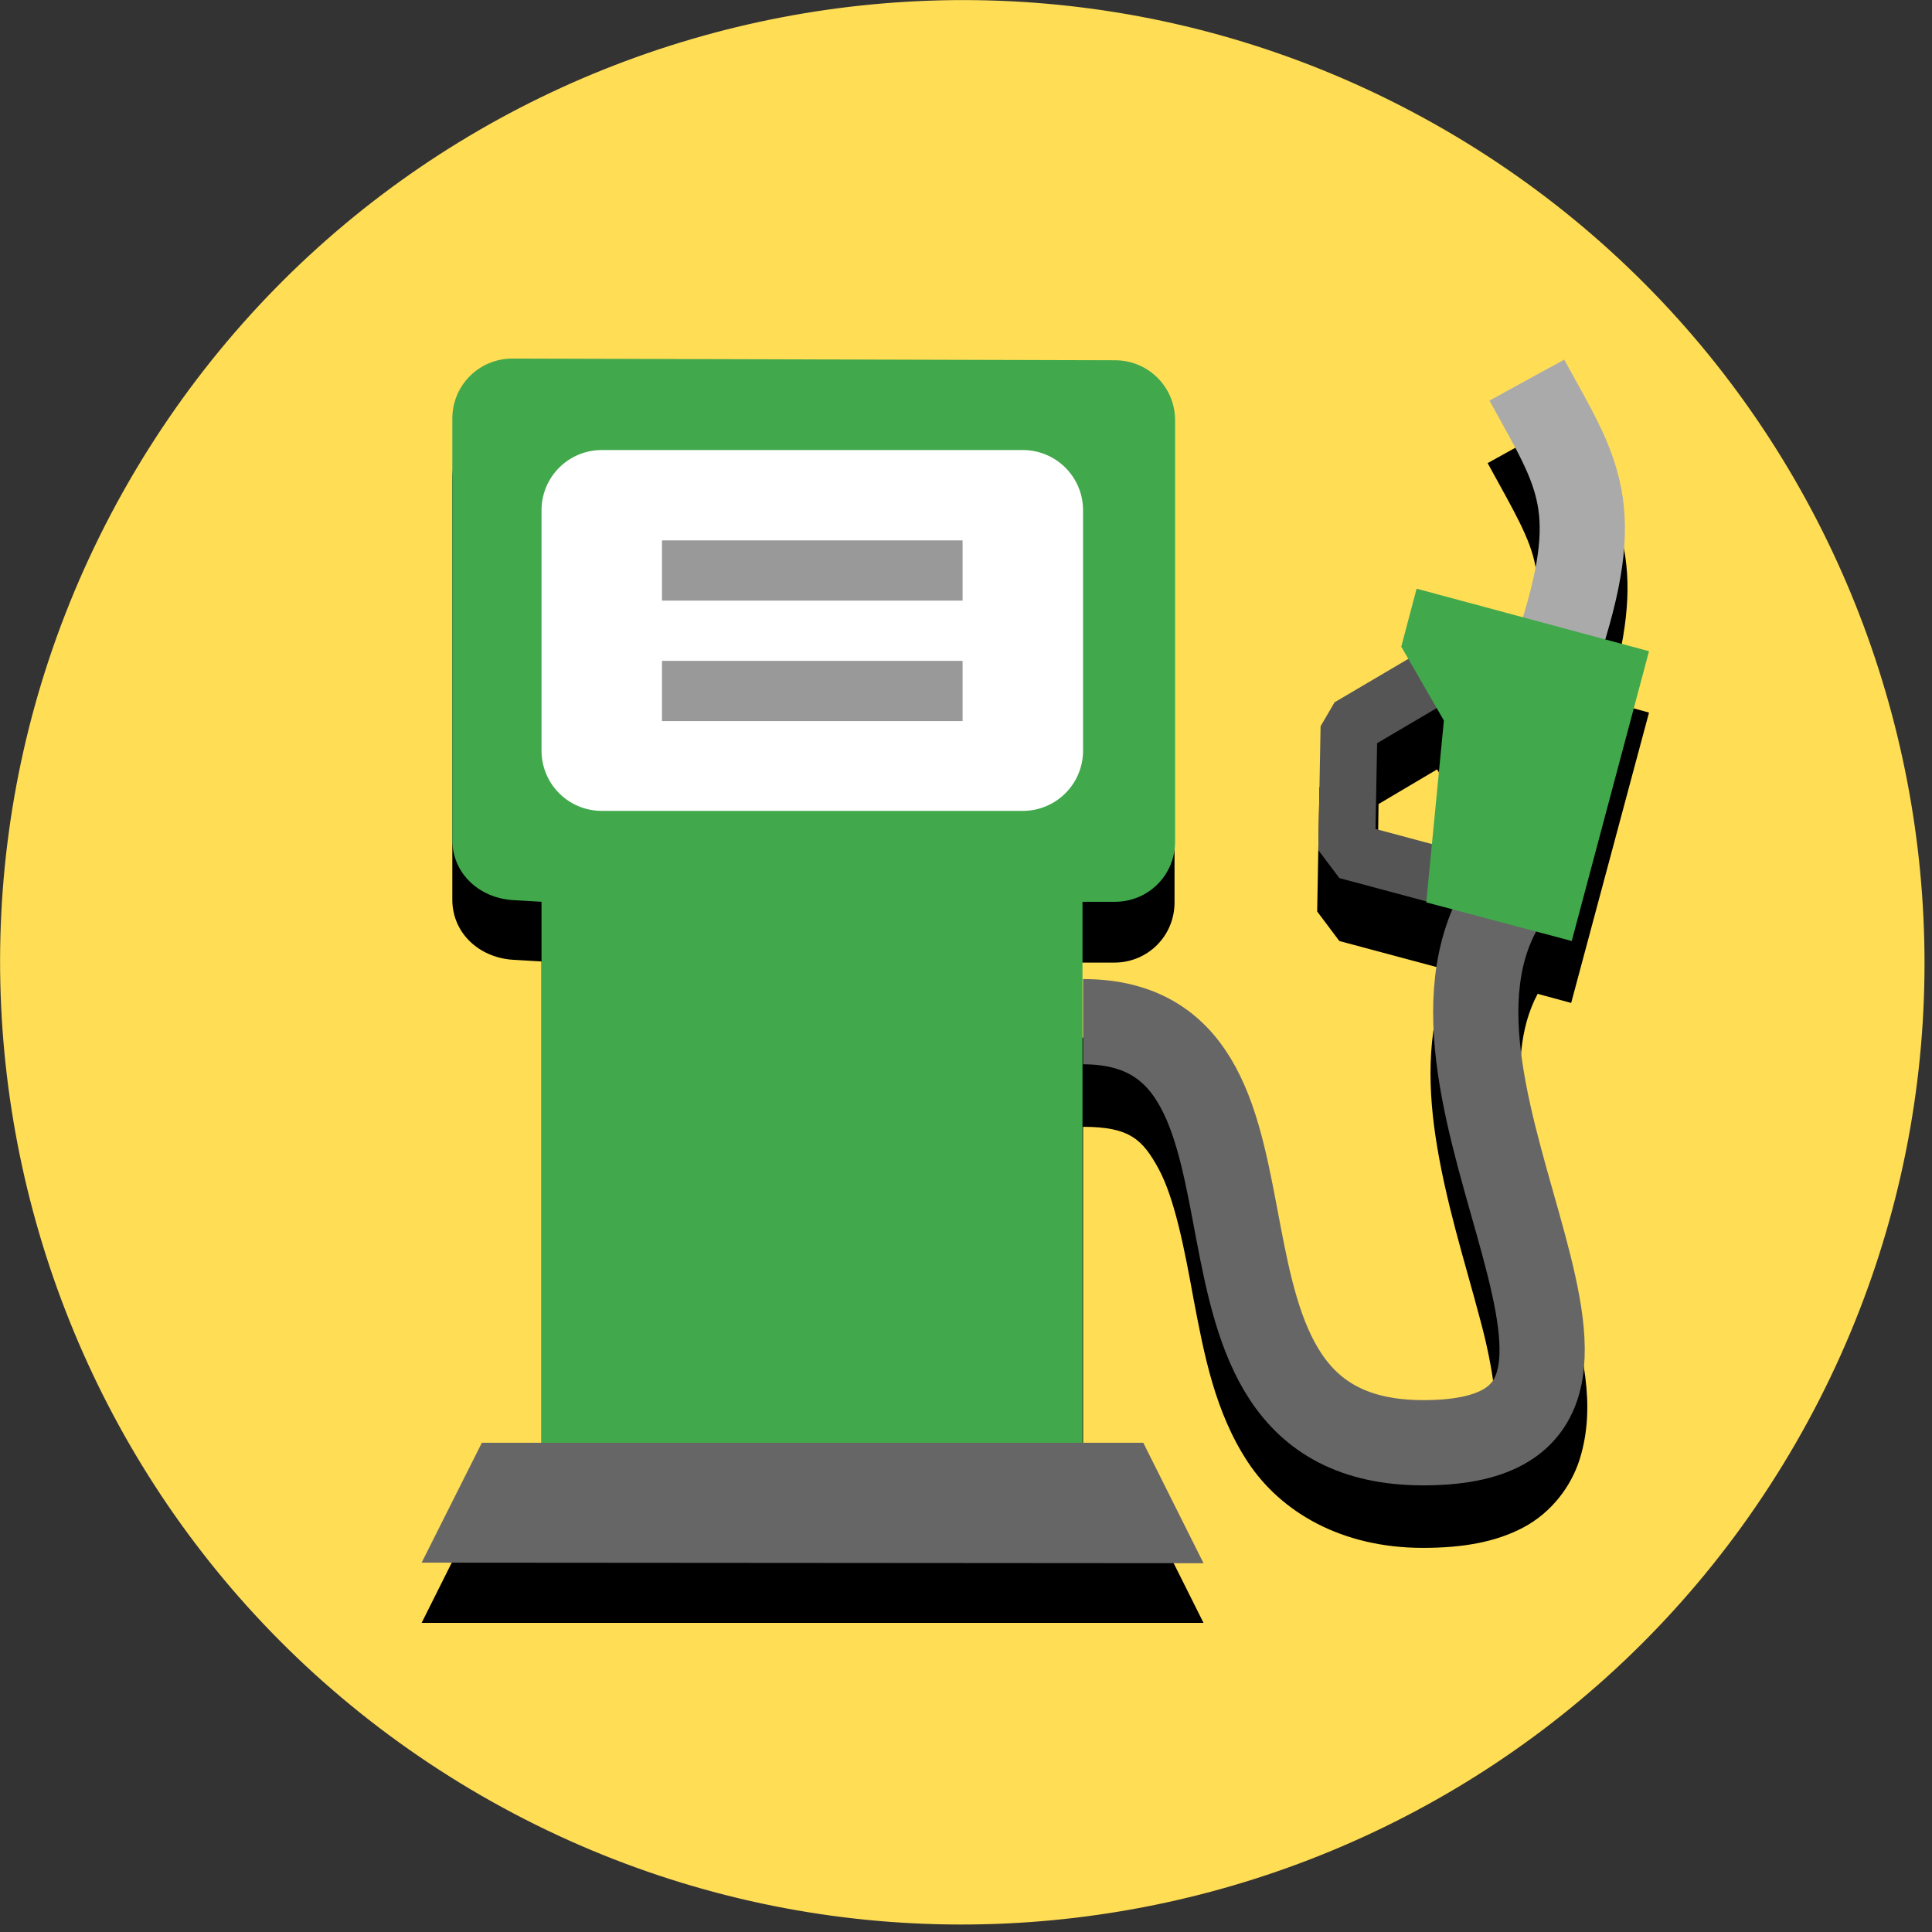 <?xml version="1.0" ?>
<svg xmlns="http://www.w3.org/2000/svg" width="34" height="34" viewBox="0 0 34 34">
  <rect x="0" y="0" width="34" height="34" fill="#333333" stroke="none"/>
  <path d="m31.6,25.4c-4.68,8.1 -15.03,10.87 -23.13,6.2 -8.1,-4.68 -10.87,-15.03 -6.2,-23.13 4.68,-8.1 15.03,-10.87 23.13,-6.2 8.1,4.68 10.87,15.03 6.2,23.13" fill="#ffdd55"/>
  <path d="m27.4,11.45c0.85,-2.54 0.38,-3.1 -0.53,-4.76" fill="none" stroke-linejoin="round" stroke-width="1" stroke="#ccc"/>
  <path d="m9.02,7.36c-0.59,-0 -1.06,0.47 -1.06,1.06v7.41c-0,0.59 0.47,1.02 1.06,1.06l0.51,0.03 0,9.52L8.48,26.44l-1.06,2.12L21.18,28.56l-1.06,-2.12h-1.06v-6.61c0.83,0 1.05,0.23 1.33,0.74 0.28,0.52 0.45,1.38 0.62,2.32 0.18,0.94 0.37,1.96 0.95,2.84 0.58,0.88 1.65,1.51 3.08,1.51 0.7,0 1.28,-0.1 1.77,-0.36 0.49,-0.26 0.84,-0.72 0.99,-1.2 0.3,-0.96 0.04,-1.92 -0.23,-2.92 -0.27,-1.01 -0.61,-2.06 -0.75,-3.02 -0.13,-0.89 -0.08,-1.65 0.24,-2.25l0.59,0.16 1.37,-5.11 -0.73,-0.2c0.33,-1.1 0.43,-1.93 0.29,-2.68 -0.16,-0.85 -0.56,-1.47 -1.01,-2.28l-1.39,0.77c0.46,0.84 0.75,1.32 0.84,1.81 0.08,0.43 0.04,0.98 -0.26,1.98l-1.82,-0.49 -0.27,1.02 0.1,0.18 -1.29,0.76 -0.26,0.45 -0.04,2.18 0.39,0.52 1.53,0.41 -0,0 0.41,0.11c-0.39,0.93 -0.39,1.95 -0.25,2.9 0.17,1.15 0.53,2.26 0.78,3.21 0.26,0.95 0.34,1.73 0.25,2.03 -0.05,0.15 -0.08,0.2 -0.24,0.28 -0.16,0.08 -0.48,0.17 -1.01,0.17 -1.03,0 -1.42,-0.29 -1.76,-0.8 -0.34,-0.51 -0.54,-1.34 -0.72,-2.26 -0.17,-0.91 -0.31,-1.9 -0.79,-2.78 -0.47,-0.87 -1.44,-1.57 -2.73,-1.57v-1.32h0.57c0.59,0 1.06,-0.47 1.06,-1.06v-7.41c0,-0.59 -0.47,-1.06 -1.06,-1.06zM25.29,13.54 L25.41,13.74 25.2,15.88 24.24,15.62 24.26,14.15z" fill="#000"/>
  <path d="m9.02,6.31c-0.59,-0 -1.06,0.47 -1.06,1.06l-0,7.41c-0,0.59 0.47,1.02 1.06,1.06l0.51,0.03 0,10.58h9.52v-10.58h0.57c0.59,0 1.06,-0.47 1.06,-1.06v-7.41c0,-0.59 -0.47,-1.06 -1.06,-1.06z" fill="#41a94c"/>
  <path d="m19.06,17.98c4.23,0 1.06,7.41 5.99,7.41 4.93,0 -0.7,-6.12 1.42,-9.52" fill="none" stroke-width="1.5" stroke="#666"/>
  <path d="m25.37,11.83 l-1.63,0.96 -0.04,2.18 1.53,0.41" fill="none" stroke-linejoin="bevel" stroke-width="1" stroke="#555"/>
  <path d="m27.4,11.45c0.85,-2.54 0.38,-3.1 -0.53,-4.76" fill="none" stroke-linejoin="round" stroke-width="1.5" stroke="#aaa"/>
  <path d="m29.02,11.46 l-4.09,-1.1 -0.27,1.02 0.75,1.3 -0.31,3.2 2.56,0.68z" fill="#41a94c"/>
  <path d="M8.48,25.39L20.12,25.39l1.06,2.12L7.42,27.5Z" fill="#666"/>
  <path d="M10.59,7.92L18,7.92A1.06,1.06 0,0 1,19.06 8.98L19.06,13.22A1.06,1.06 0,0 1,18 14.27L10.59,14.27A1.06,1.06 0,0 1,9.53 13.22L9.53,8.98A1.06,1.06 0,0 1,10.59 7.92z" fill="#fff"/>
  <path d="m11.65,9.51h5.29v1.06L11.65,10.57Z" fill="#999"/>
  <path d="m11.65,11.63h5.29v1.06L11.65,12.69Z" fill="#999"/>
</svg>

